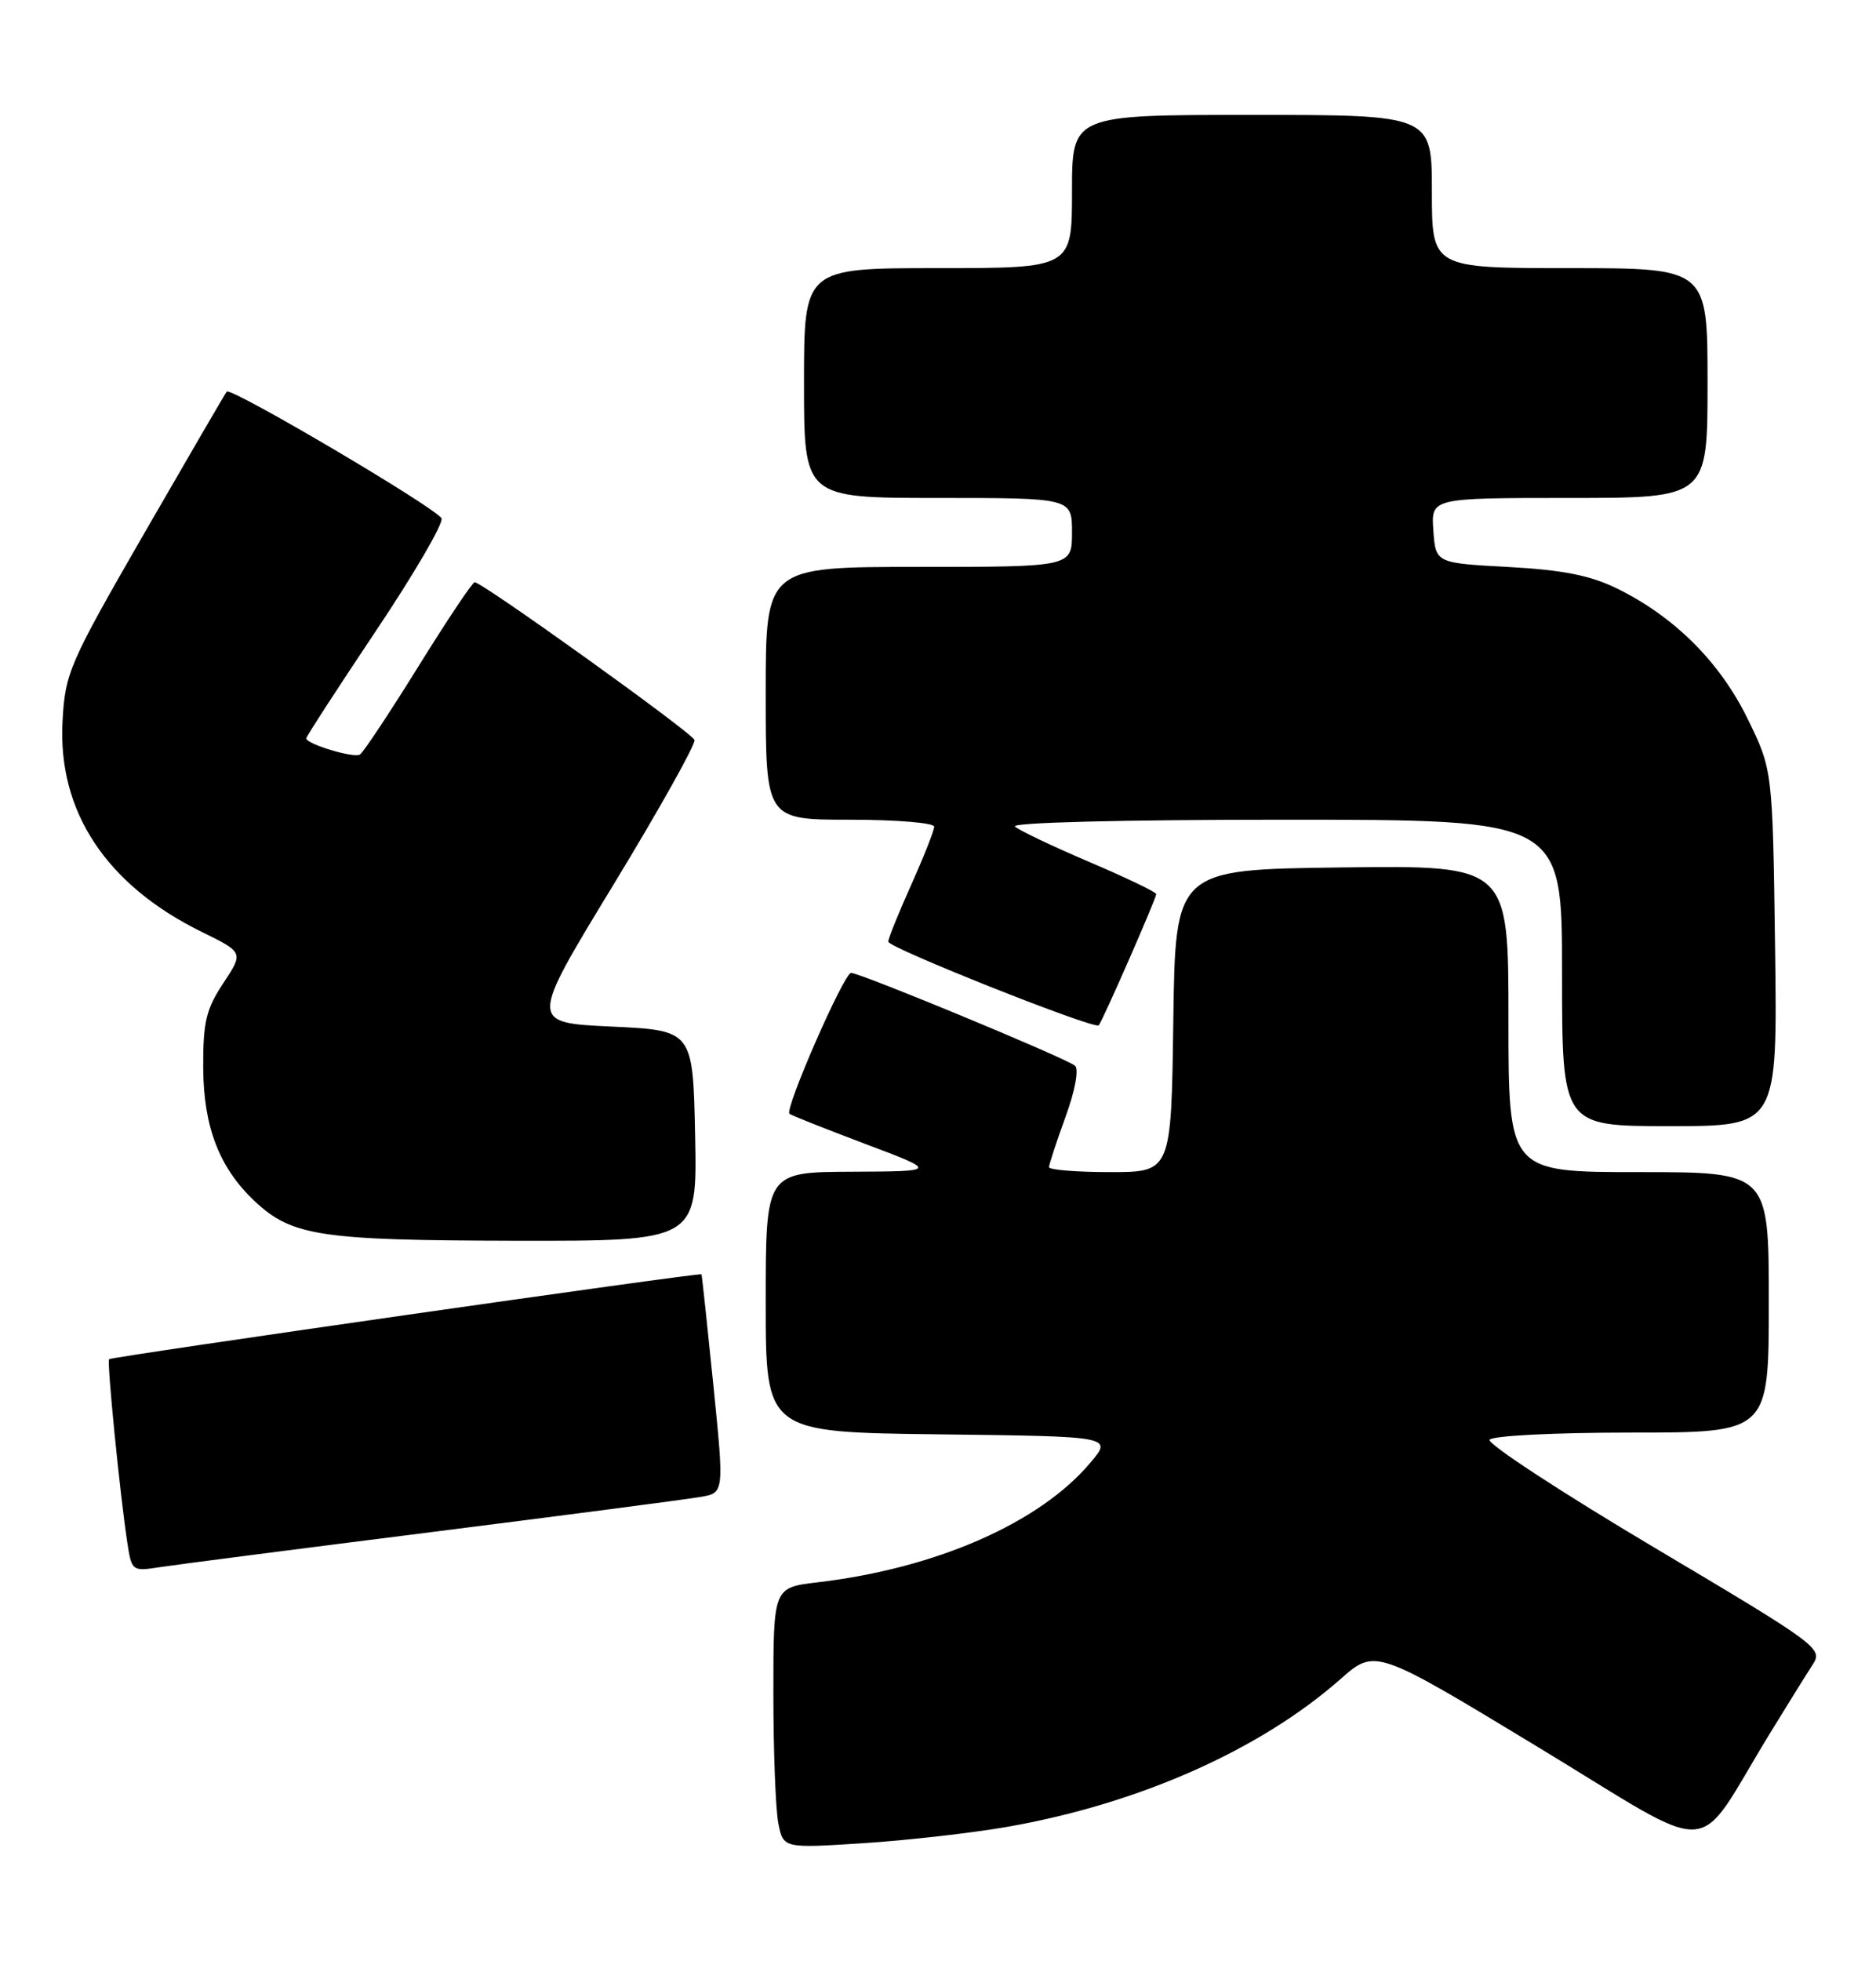 <?xml version="1.0" encoding="UTF-8" standalone="no"?>
<!DOCTYPE svg PUBLIC "-//W3C//DTD SVG 1.1//EN" "http://www.w3.org/Graphics/SVG/1.1/DTD/svg11.dtd" >
<svg xmlns="http://www.w3.org/2000/svg" xmlns:xlink="http://www.w3.org/1999/xlink" version="1.1" viewBox="0 0 245 256">
 <g >
 <path fill="currentColor"
d=" M 131.51 238.47 C 148.66 235.48 164.55 228.44 175.05 219.19 C 179.60 215.18 179.60 215.18 200.82 228.03 C 224.82 242.57 221.04 242.78 231.10 226.34 C 233.40 222.58 235.93 218.52 236.71 217.32 C 238.11 215.19 237.60 214.81 216.05 202.01 C 203.90 194.79 194.22 188.46 194.54 187.94 C 194.86 187.41 202.95 187.00 213.06 187.00 C 231.00 187.00 231.00 187.00 231.00 170.00 C 231.00 153.00 231.00 153.00 214.00 153.00 C 197.00 153.00 197.00 153.00 197.00 132.98 C 197.00 112.96 197.00 112.96 175.25 113.23 C 153.50 113.50 153.50 113.50 153.23 133.25 C 152.96 153.00 152.96 153.00 144.98 153.00 C 140.59 153.00 137.00 152.71 137.00 152.35 C 137.00 152.00 137.97 149.05 139.15 145.80 C 140.40 142.39 140.92 139.57 140.40 139.12 C 139.29 138.15 112.37 127.00 111.15 127.00 C 110.22 127.00 102.43 144.80 103.10 145.39 C 103.32 145.58 107.78 147.35 113.00 149.32 C 122.50 152.90 122.50 152.90 111.25 152.95 C 100.00 153.00 100.00 153.00 100.00 169.98 C 100.00 186.96 100.00 186.96 122.65 187.23 C 145.29 187.50 145.29 187.50 142.41 190.92 C 135.78 198.80 122.25 204.73 106.75 206.55 C 101.00 207.23 101.00 207.23 101.00 220.99 C 101.00 228.56 101.29 236.22 101.65 238.01 C 102.30 241.27 102.30 241.27 112.73 240.60 C 118.47 240.23 126.92 239.27 131.51 238.47 Z  M 56.50 199.97 C 74.10 197.75 89.87 195.69 91.54 195.39 C 94.58 194.86 94.58 194.86 93.15 180.68 C 92.36 172.88 91.67 166.43 91.61 166.34 C 91.44 166.08 14.57 177.09 14.25 177.42 C 13.94 177.73 15.65 194.91 16.62 201.32 C 17.19 205.08 17.26 205.13 20.85 204.57 C 22.86 204.26 38.90 202.19 56.50 199.97 Z  M 90.78 148.25 C 90.50 134.50 90.50 134.50 79.83 134.00 C 69.15 133.50 69.15 133.50 80.09 115.53 C 86.10 105.65 90.87 97.12 90.70 96.59 C 90.38 95.64 63.00 76.01 61.99 76.00 C 61.70 76.00 58.39 80.95 54.63 87.01 C 50.87 93.06 47.44 98.23 47.01 98.49 C 46.20 99.00 40.00 97.12 40.00 96.38 C 40.00 96.14 44.08 89.85 49.07 82.39 C 54.07 74.93 57.93 68.31 57.66 67.67 C 57.13 66.40 30.14 50.48 29.61 51.12 C 29.43 51.33 24.62 59.60 18.91 69.49 C 9.05 86.60 8.52 87.80 8.17 94.07 C 7.50 105.89 13.85 115.52 26.38 121.66 C 31.81 124.33 31.81 124.33 29.16 128.34 C 26.90 131.76 26.51 133.42 26.54 139.43 C 26.58 147.13 28.67 152.51 33.31 156.84 C 38.15 161.35 41.86 161.91 67.28 161.96 C 91.06 162.00 91.06 162.00 90.78 148.25 Z  M 231.82 123.75 C 231.50 100.50 231.50 100.50 228.23 93.82 C 224.61 86.41 218.65 80.48 211.16 76.81 C 207.68 75.11 204.10 74.40 197.00 74.01 C 187.50 73.50 187.50 73.50 187.19 69.25 C 186.89 65.00 186.89 65.00 204.94 65.00 C 223.00 65.00 223.00 65.00 223.00 50.00 C 223.00 35.00 223.00 35.00 205.00 35.00 C 187.00 35.00 187.00 35.00 187.00 25.00 C 187.00 15.00 187.00 15.00 163.50 15.00 C 140.00 15.00 140.00 15.00 140.00 25.00 C 140.00 35.00 140.00 35.00 122.50 35.00 C 105.00 35.00 105.00 35.00 105.00 50.00 C 105.00 65.00 105.00 65.00 122.50 65.00 C 140.00 65.00 140.00 65.00 140.00 69.50 C 140.00 74.00 140.00 74.00 120.00 74.00 C 100.00 74.00 100.00 74.00 100.00 90.50 C 100.00 107.00 100.00 107.00 111.00 107.00 C 117.05 107.00 122.00 107.41 122.00 107.91 C 122.00 108.41 120.65 111.82 119.00 115.50 C 117.35 119.18 116.00 122.52 116.00 122.92 C 116.00 123.71 142.93 134.41 143.49 133.84 C 143.95 133.37 151.00 117.29 151.00 116.71 C 151.00 116.45 147.06 114.56 142.25 112.51 C 137.44 110.46 133.07 108.38 132.55 107.89 C 131.99 107.37 146.51 107.00 167.80 107.00 C 204.00 107.00 204.00 107.00 204.00 127.00 C 204.00 147.00 204.00 147.00 218.07 147.00 C 232.13 147.00 232.13 147.00 231.82 123.75 Z "/>
</g>
</svg>